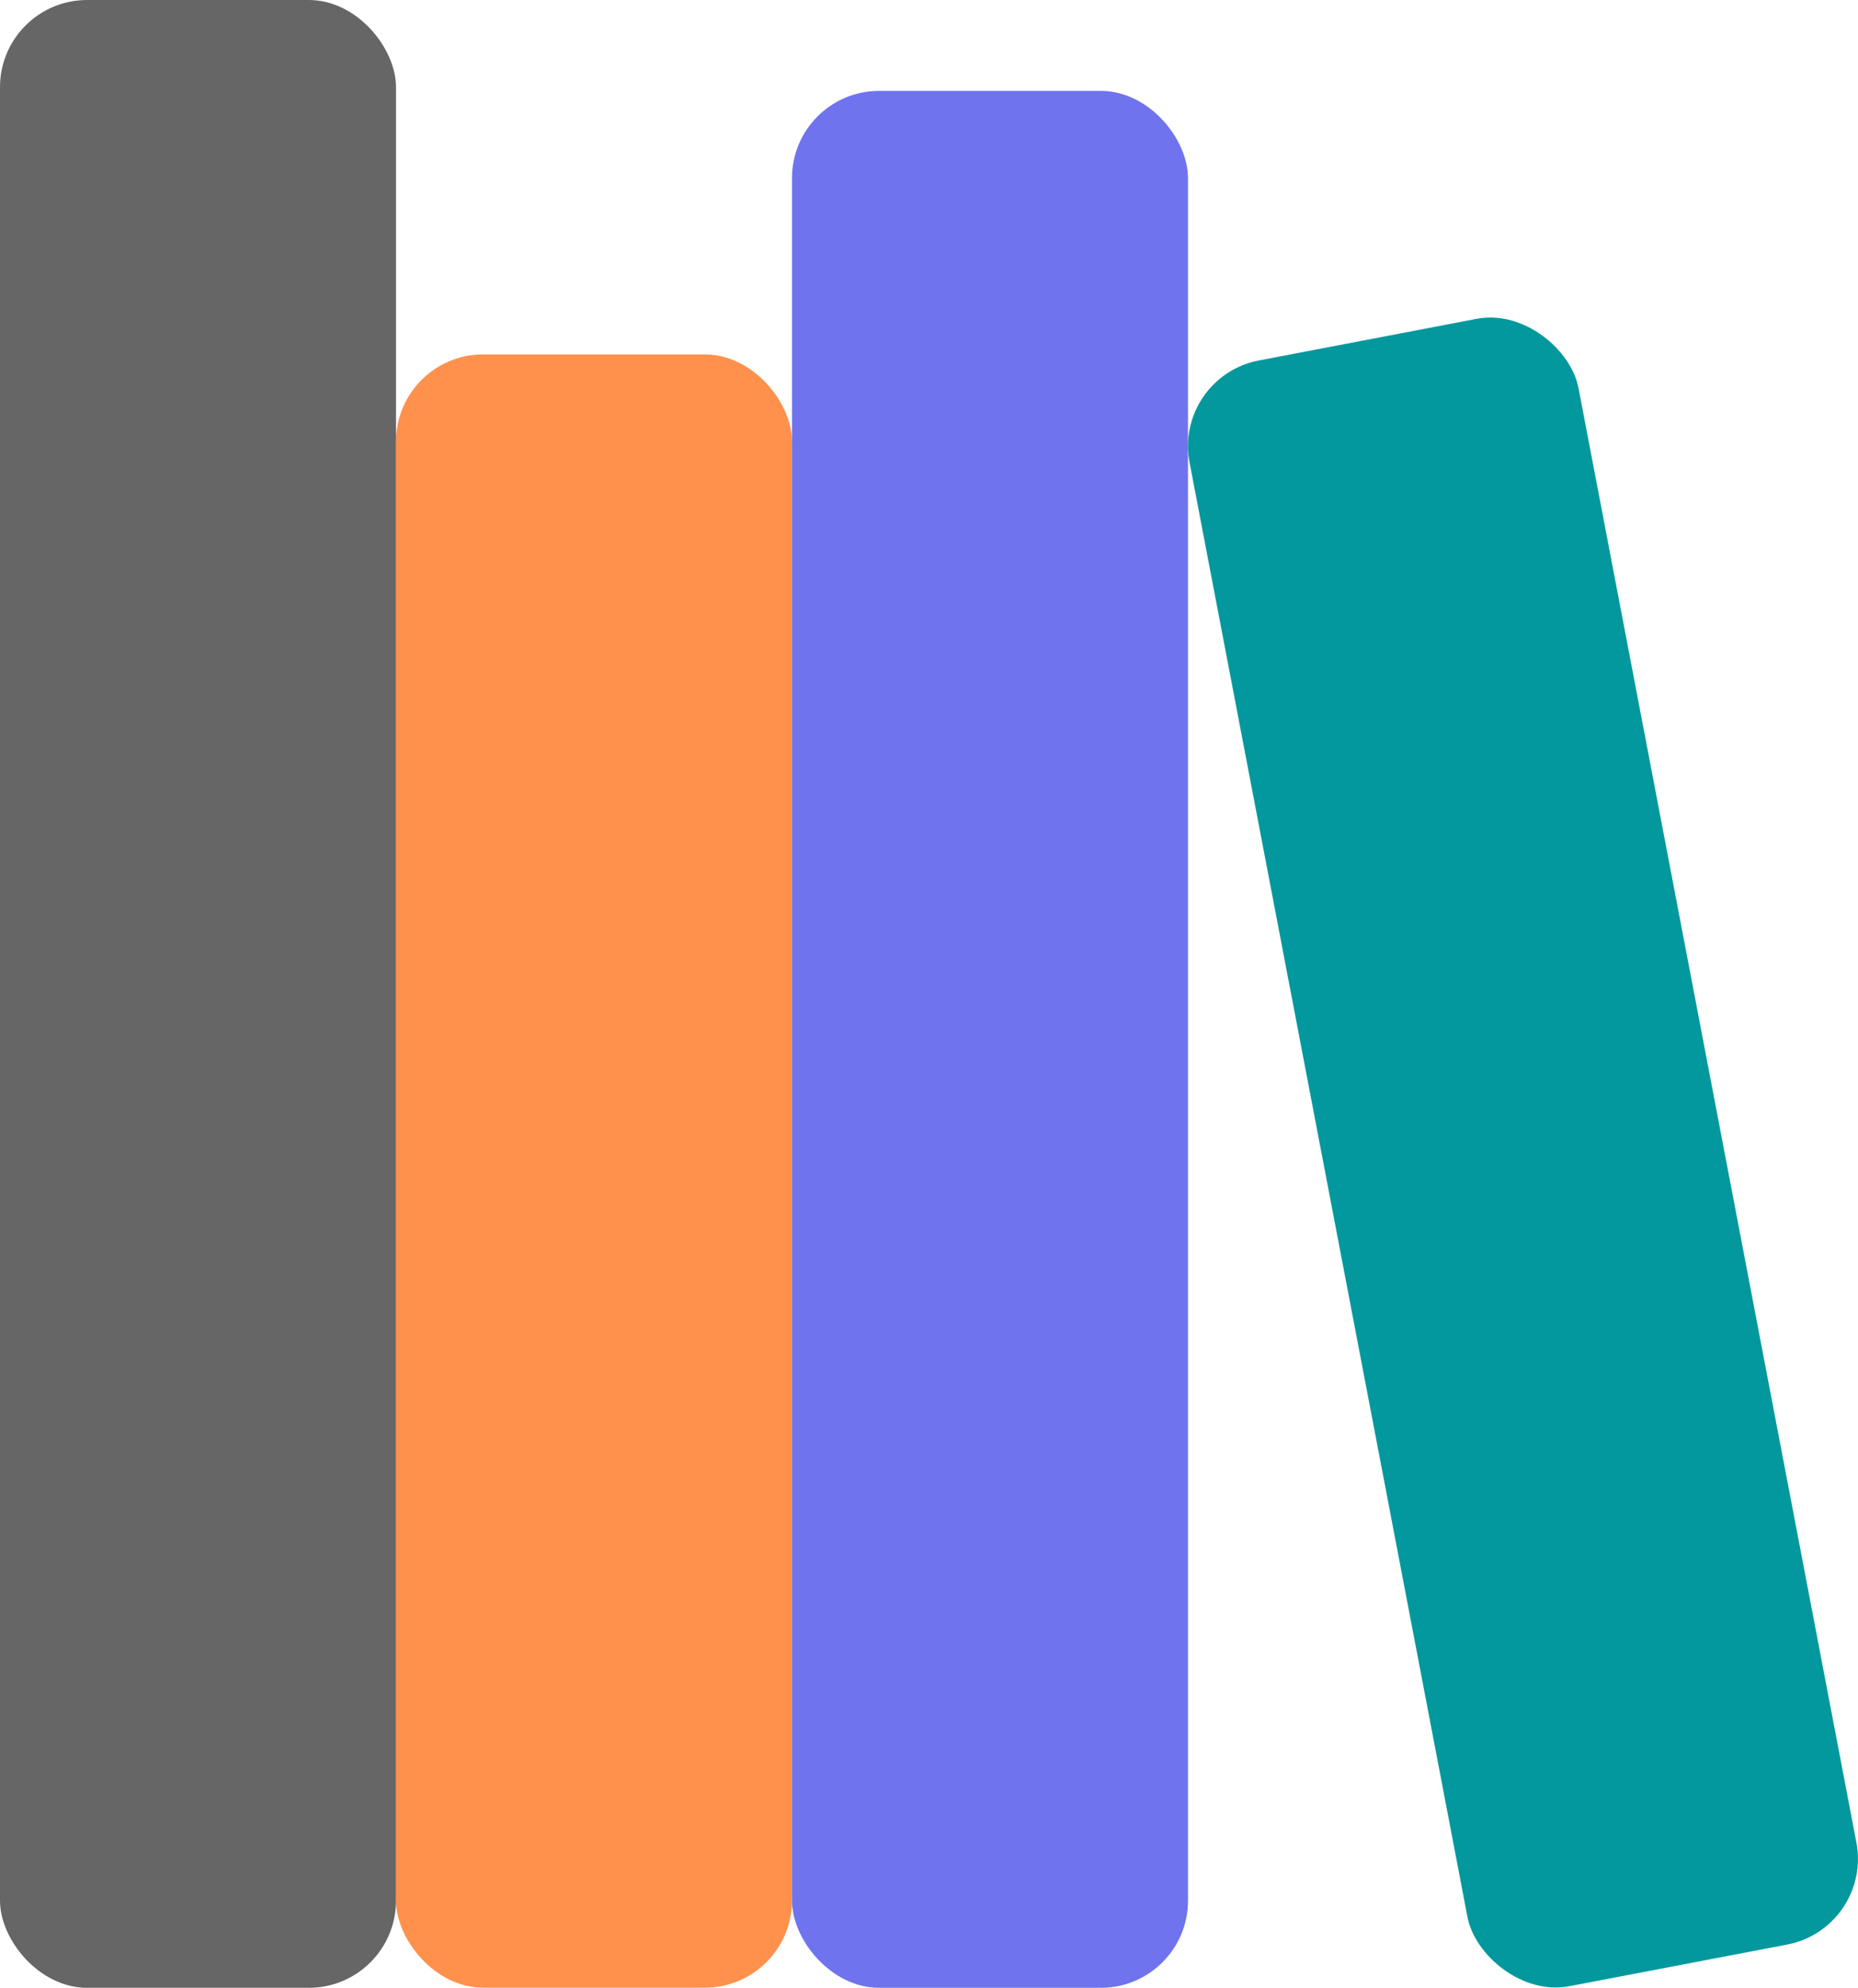 <?xml version="1.0" encoding="UTF-8" standalone="no"?>
<!-- Created with Inkscape (http://www.inkscape.org/) -->

<svg
   width="13.006mm"
   height="13.91mm"
   viewBox="0 0 13.006 13.91"
   version="1.1"
   id="svg1"
   xml:space="preserve"
   inkscape:version="1.3.1 (9b9bdc1480, 2023-11-25, custom)"
   sodipodi:docname="alternate-logo-icon.svg"
   xmlns:inkscape="http://www.inkscape.org/namespaces/inkscape"
   xmlns:sodipodi="http://sodipodi.sourceforge.net/DTD/sodipodi-0.dtd"
   xmlns="http://www.w3.org/2000/svg"
   xmlns:svg="http://www.w3.org/2000/svg"><sodipodi:namedview
     id="namedview1"
     pagecolor="#ffffff"
     bordercolor="#000000"
     borderopacity="0.25"
     inkscape:showpageshadow="2"
     inkscape:pageopacity="0.0"
     inkscape:pagecheckerboard="0"
     inkscape:deskcolor="#d1d1d1"
     inkscape:document-units="mm"
     showguides="false"
     inkscape:zoom="1.6820407"
     inkscape:cx="145.6564"
     inkscape:cy="55.884497"
     inkscape:window-width="1366"
     inkscape:window-height="654"
     inkscape:window-x="0"
     inkscape:window-y="0"
     inkscape:window-maximized="1"
     inkscape:current-layer="layer1"><sodipodi:guide
       position="44.516,197.817"
       orientation="0,-1"
       id="guide9"
       inkscape:locked="false" /></sodipodi:namedview><defs
     id="defs1" /><g
     inkscape:label="Layer 1"
     inkscape:groupmode="layer"
     id="layer1"><path
       style="fill:#000000"
       id="path1"
       d="" /><g
       id="g9"
       transform="translate(-3.035,-28.885)"><rect
         style="opacity:1;fill:#666666;fill-opacity:1;stroke-width:1;stroke-linecap:round"
         id="rect6"
         width="2.772"
         height="13.91"
         x="3.035"
         y="28.885"
         rx="0.61"
         ry="0.61" /><rect
         style="opacity:1;fill:#ff914d;fill-opacity:1;stroke-width:1;stroke-linecap:round"
         id="rect7"
         width="2.772"
         height="11.429"
         x="5.807"
         y="31.365"
         rx="0.61"
         ry="0.61" /><rect
         style="opacity:1;fill:#7073ee;fill-opacity:1;stroke-width:1;stroke-linecap:round"
         id="rect8"
         width="2.772"
         height="13.274"
         x="8.579"
         y="29.521"
         rx="0.61"
         ry="0.61" /><rect
         style="opacity:1;fill:#03989e;fill-opacity:1;stroke-width:1;stroke-linecap:round"
         id="rect9"
         width="2.772"
         height="11.582"
         x="5.13"
         y="33.073"
         rx="0.61"
         ry="0.61"
         transform="rotate(-10.82)" /></g></g></svg>
